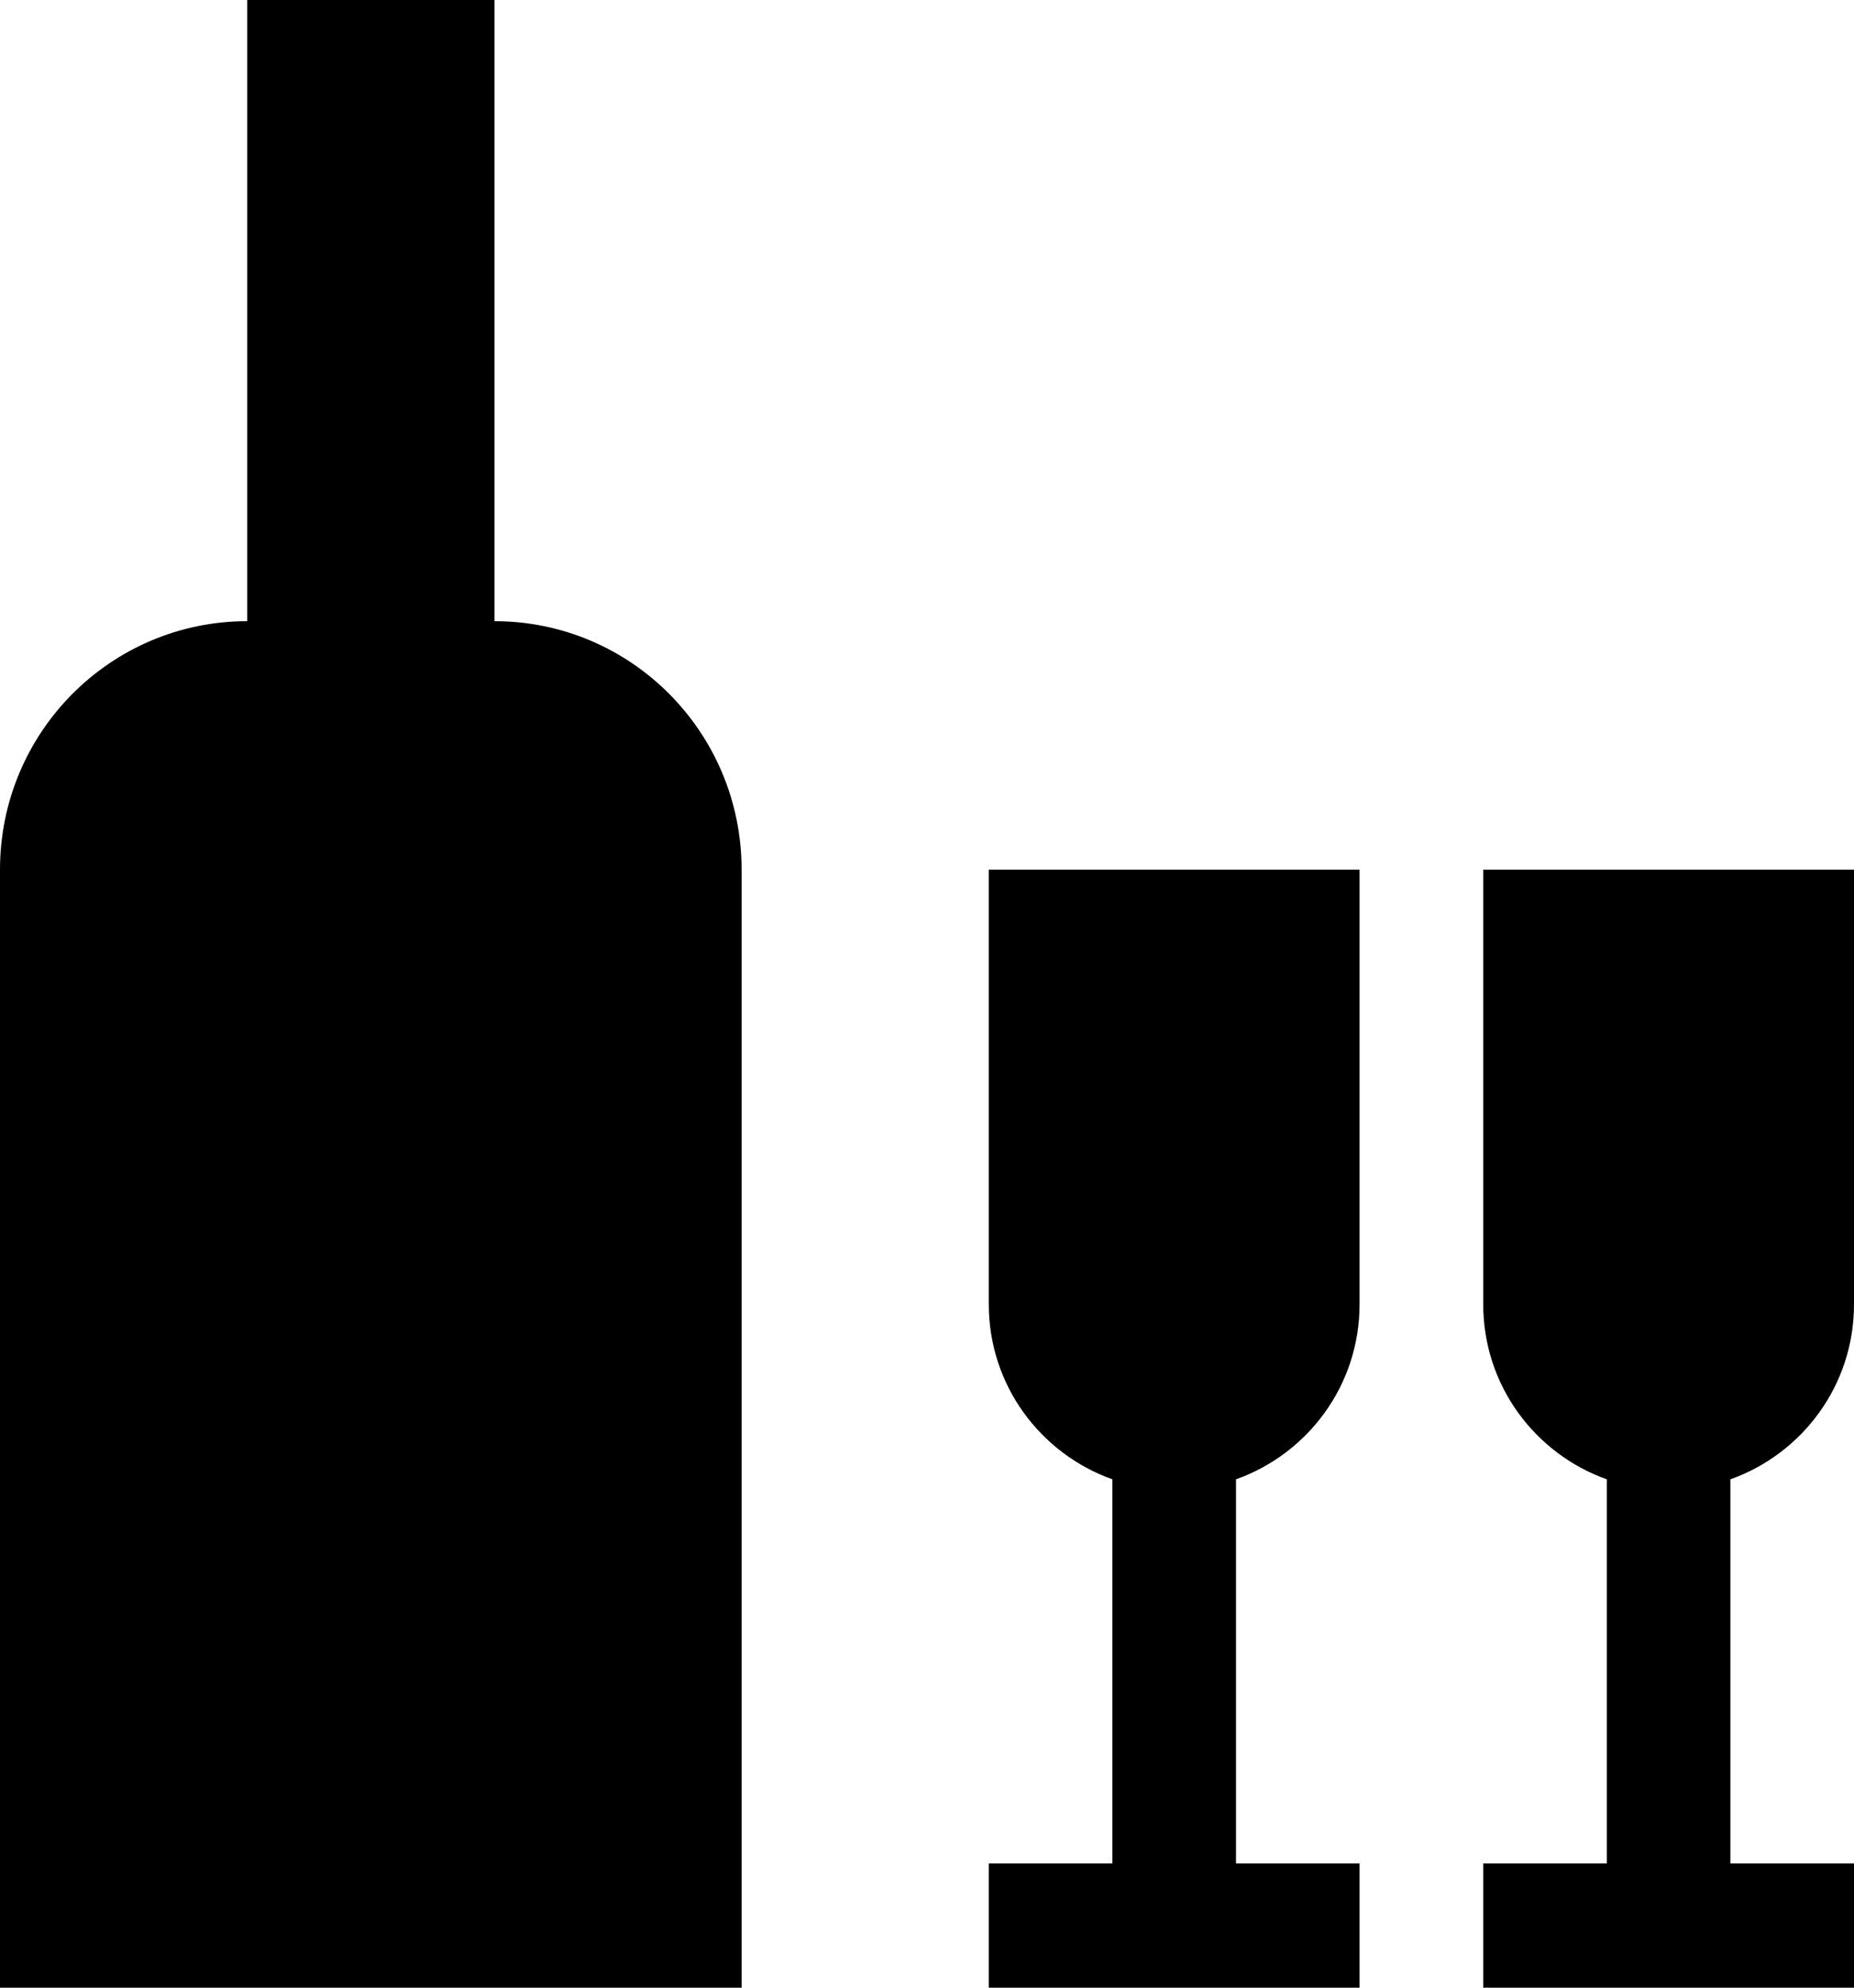 <svg width="42" height="45" viewBox="0 0 42 45" fill="none" xmlns="http://www.w3.org/2000/svg">
<g clip-path="url(#clip0_32_19)">
<path d="M16.8 19.688C16.8 16.579 14.294 14.063 11.201 14.063V0H5.601V14.063C2.507 14.063 0 16.579 0 19.688V45H16.8V19.688Z" fill="#243F58" style="fill:#243F58;fill:color(display-p3 0.141 0.247 0.345);fill-opacity:1;"/>
<path d="M30.799 29.531V19.688H22.4V29.531C22.4 31.364 23.573 32.912 25.2 33.491V42.188H22.4V45H30.799V42.188H28V33.491C29.627 32.912 30.799 31.365 30.799 29.531Z" fill="#8CB7BC" style="fill:#8CB7BC;fill:color(display-p3 0.549 0.718 0.737);fill-opacity:1;"/>
<path d="M42 29.531V19.688H33.601V29.531C33.601 31.364 34.773 32.912 36.4 33.491V42.188H33.601V45H42V42.188H39.2V33.491C40.827 32.912 42 31.365 42 29.531Z" fill="#8CB7BC" style="fill:#8CB7BC;fill:color(display-p3 0.549 0.718 0.737);fill-opacity:1;"/>
</g>
<defs>
<clipPath id="clip0_32_19">
<rect width="42" height="45" fill="white" style="fill:white;fill-opacity:1;"/>
</clipPath>
</defs>
</svg>
